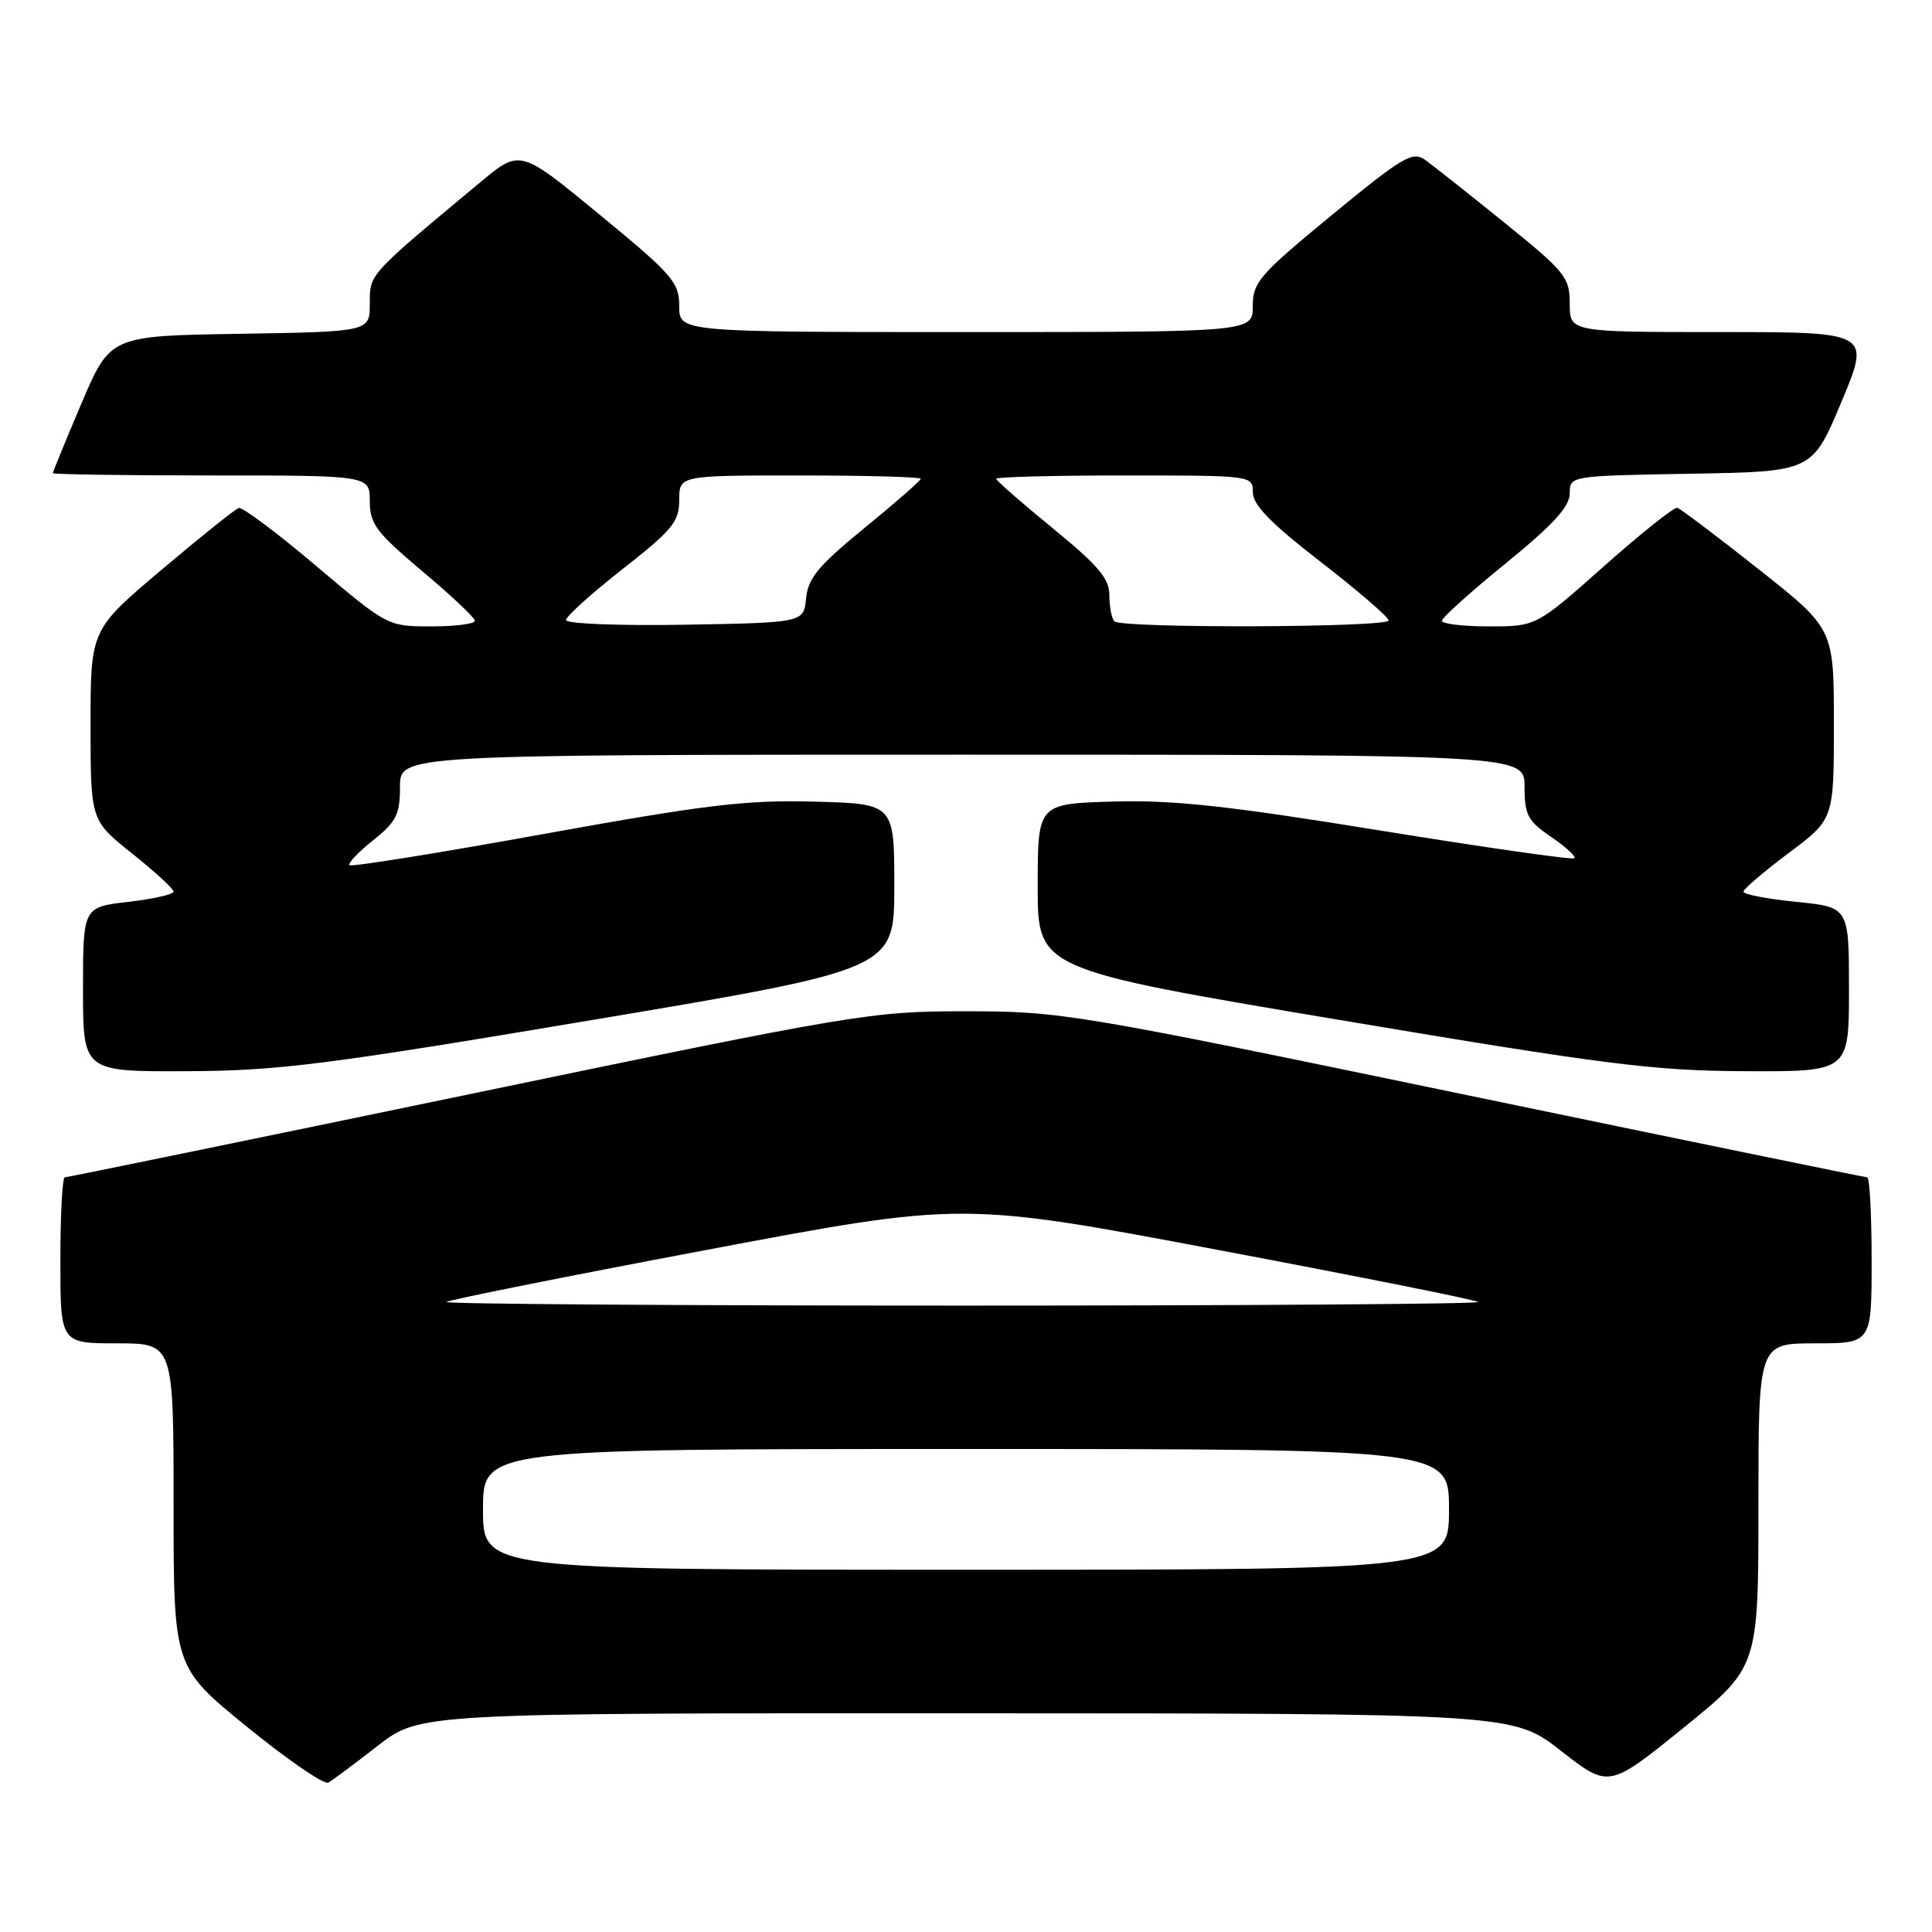 <?xml version="1.0" encoding="UTF-8" standalone="no"?>
<!DOCTYPE svg PUBLIC "-//W3C//DTD SVG 1.1//EN" "http://www.w3.org/Graphics/SVG/1.1/DTD/svg11.dtd" >
<svg xmlns="http://www.w3.org/2000/svg" xmlns:xlink="http://www.w3.org/1999/xlink" version="1.1" viewBox="0 0 256 256">
 <g >
 <path fill="currentColor"
d=" M 50.06 231.32 C 55.62 227.00 55.62 227.00 128.06 227.02 C 200.50 227.04 200.50 227.04 206.84 232.00 C 213.18 236.95 213.18 236.95 223.09 228.93 C 233.00 220.90 233.00 220.90 233.00 199.45 C 233.00 178.00 233.00 178.00 240.50 178.00 C 248.00 178.00 248.00 178.00 248.00 167.00 C 248.00 160.95 247.74 156.00 247.41 156.00 C 247.09 156.00 222.99 151.05 193.86 145.00 C 142.37 134.30 140.55 134.00 128.00 134.00 C 115.45 134.00 113.63 134.30 62.14 145.00 C 33.01 151.05 8.91 156.00 8.59 156.00 C 8.26 156.00 8.00 160.95 8.00 167.00 C 8.00 178.00 8.00 178.00 15.50 178.00 C 23.00 178.00 23.00 178.00 23.00 199.45 C 23.00 220.90 23.00 220.90 32.75 228.83 C 38.11 233.19 42.95 236.51 43.50 236.21 C 44.05 235.90 47.00 233.70 50.06 231.32 Z  M 78.50 135.15 C 118.50 128.43 118.50 128.43 118.50 117.46 C 118.50 106.50 118.50 106.50 107.91 106.22 C 98.90 105.98 93.57 106.61 72.04 110.51 C 58.13 113.03 46.55 114.89 46.31 114.64 C 46.06 114.40 47.47 112.91 49.43 111.35 C 52.52 108.89 53.00 107.92 53.00 104.25 C 53.00 100.00 53.00 100.00 127.50 100.00 C 202.00 100.00 202.00 100.00 202.01 104.25 C 202.01 107.99 202.44 108.79 205.53 110.89 C 207.46 112.21 208.85 113.48 208.61 113.72 C 208.38 113.96 196.78 112.30 182.84 110.04 C 162.70 106.77 155.44 105.98 147.50 106.21 C 137.50 106.50 137.50 106.50 137.50 117.46 C 137.50 128.43 137.50 128.43 177.50 135.15 C 212.89 141.10 219.08 141.88 231.25 141.94 C 245.00 142.00 245.00 142.00 245.00 131.10 C 245.00 120.20 245.00 120.20 238.00 119.50 C 234.15 119.11 231.01 118.51 231.02 118.15 C 231.03 117.79 233.73 115.49 237.02 113.02 C 243.00 108.55 243.00 108.55 243.00 95.93 C 243.00 83.31 243.00 83.31 233.01 75.41 C 227.51 71.06 222.67 67.41 222.26 67.29 C 221.84 67.16 217.46 70.65 212.53 75.03 C 203.56 83.00 203.56 83.00 197.28 83.00 C 193.82 83.00 191.02 82.66 191.05 82.25 C 191.08 81.84 194.90 78.40 199.55 74.62 C 205.79 69.54 208.00 67.12 208.00 65.39 C 208.00 63.05 208.00 63.05 224.06 62.77 C 240.13 62.50 240.13 62.50 244.00 53.25 C 247.87 44.00 247.87 44.00 227.94 44.00 C 208.00 44.00 208.00 44.00 208.00 40.25 C 208.00 36.74 207.43 36.04 199.34 29.50 C 194.58 25.65 189.85 21.91 188.83 21.18 C 187.17 20.00 185.86 20.78 176.48 28.49 C 166.87 36.40 166.00 37.40 166.00 40.56 C 166.00 44.00 166.00 44.00 128.00 44.00 C 90.00 44.00 90.00 44.00 90.00 40.56 C 90.00 37.40 89.13 36.40 79.45 28.44 C 68.91 19.76 68.91 19.76 63.70 24.10 C 48.70 36.59 49.00 36.26 49.00 40.23 C 49.00 43.95 49.00 43.95 31.80 44.23 C 14.61 44.50 14.61 44.50 10.80 53.44 C 8.71 58.36 7.00 62.53 7.00 62.69 C 7.00 62.86 16.45 63.00 28.00 63.00 C 49.00 63.00 49.00 63.00 49.00 66.42 C 49.00 69.41 49.85 70.54 55.93 75.67 C 59.75 78.87 62.90 81.84 62.93 82.25 C 62.97 82.66 60.38 83.00 57.18 83.00 C 51.37 83.00 51.37 83.00 41.93 75.02 C 36.75 70.63 32.11 67.16 31.64 67.31 C 31.17 67.45 26.56 71.15 21.39 75.51 C 12.00 83.45 12.00 83.45 12.00 96.08 C 12.00 108.70 12.00 108.70 17.50 113.09 C 20.52 115.50 23.00 117.78 23.00 118.14 C 23.00 118.51 20.30 119.12 17.00 119.50 C 11.00 120.20 11.00 120.20 11.00 131.10 C 11.00 142.00 11.00 142.00 24.75 141.94 C 36.92 141.88 43.11 141.10 78.50 135.15 Z  M 64.00 200.00 C 64.00 192.00 64.00 192.00 128.00 192.00 C 192.00 192.00 192.00 192.00 192.00 200.00 C 192.00 208.00 192.00 208.00 128.00 208.00 C 64.00 208.00 64.00 208.00 64.00 200.00 Z  M 59.15 172.52 C 59.42 172.25 74.90 169.15 93.57 165.63 C 127.50 159.22 127.50 159.22 161.43 165.63 C 180.10 169.15 195.59 172.25 195.85 172.52 C 196.12 172.78 165.36 173.00 127.50 173.00 C 89.64 173.00 58.88 172.78 59.15 172.52 Z  M 75.00 82.16 C 75.00 81.68 78.38 78.63 82.50 75.40 C 89.10 70.23 90.00 69.13 90.00 66.26 C 90.00 63.00 90.00 63.00 106.00 63.00 C 114.80 63.00 122.00 63.20 122.00 63.44 C 122.00 63.68 118.65 66.61 114.56 69.95 C 108.46 74.93 107.07 76.61 106.81 79.26 C 106.50 82.50 106.50 82.50 90.75 82.78 C 82.04 82.93 75.00 82.65 75.00 82.16 Z  M 147.67 82.33 C 147.30 81.97 147.00 80.42 147.00 78.90 C 147.00 76.66 145.55 74.95 139.50 70.00 C 135.38 66.63 132.00 63.68 132.00 63.44 C 132.00 63.20 139.65 63.00 149.00 63.00 C 165.96 63.00 166.00 63.01 166.01 65.25 C 166.01 66.90 168.42 69.37 175.01 74.46 C 179.95 78.29 184.00 81.78 184.00 82.21 C 184.00 83.16 148.61 83.28 147.67 82.33 Z "/>
</g>
</svg>